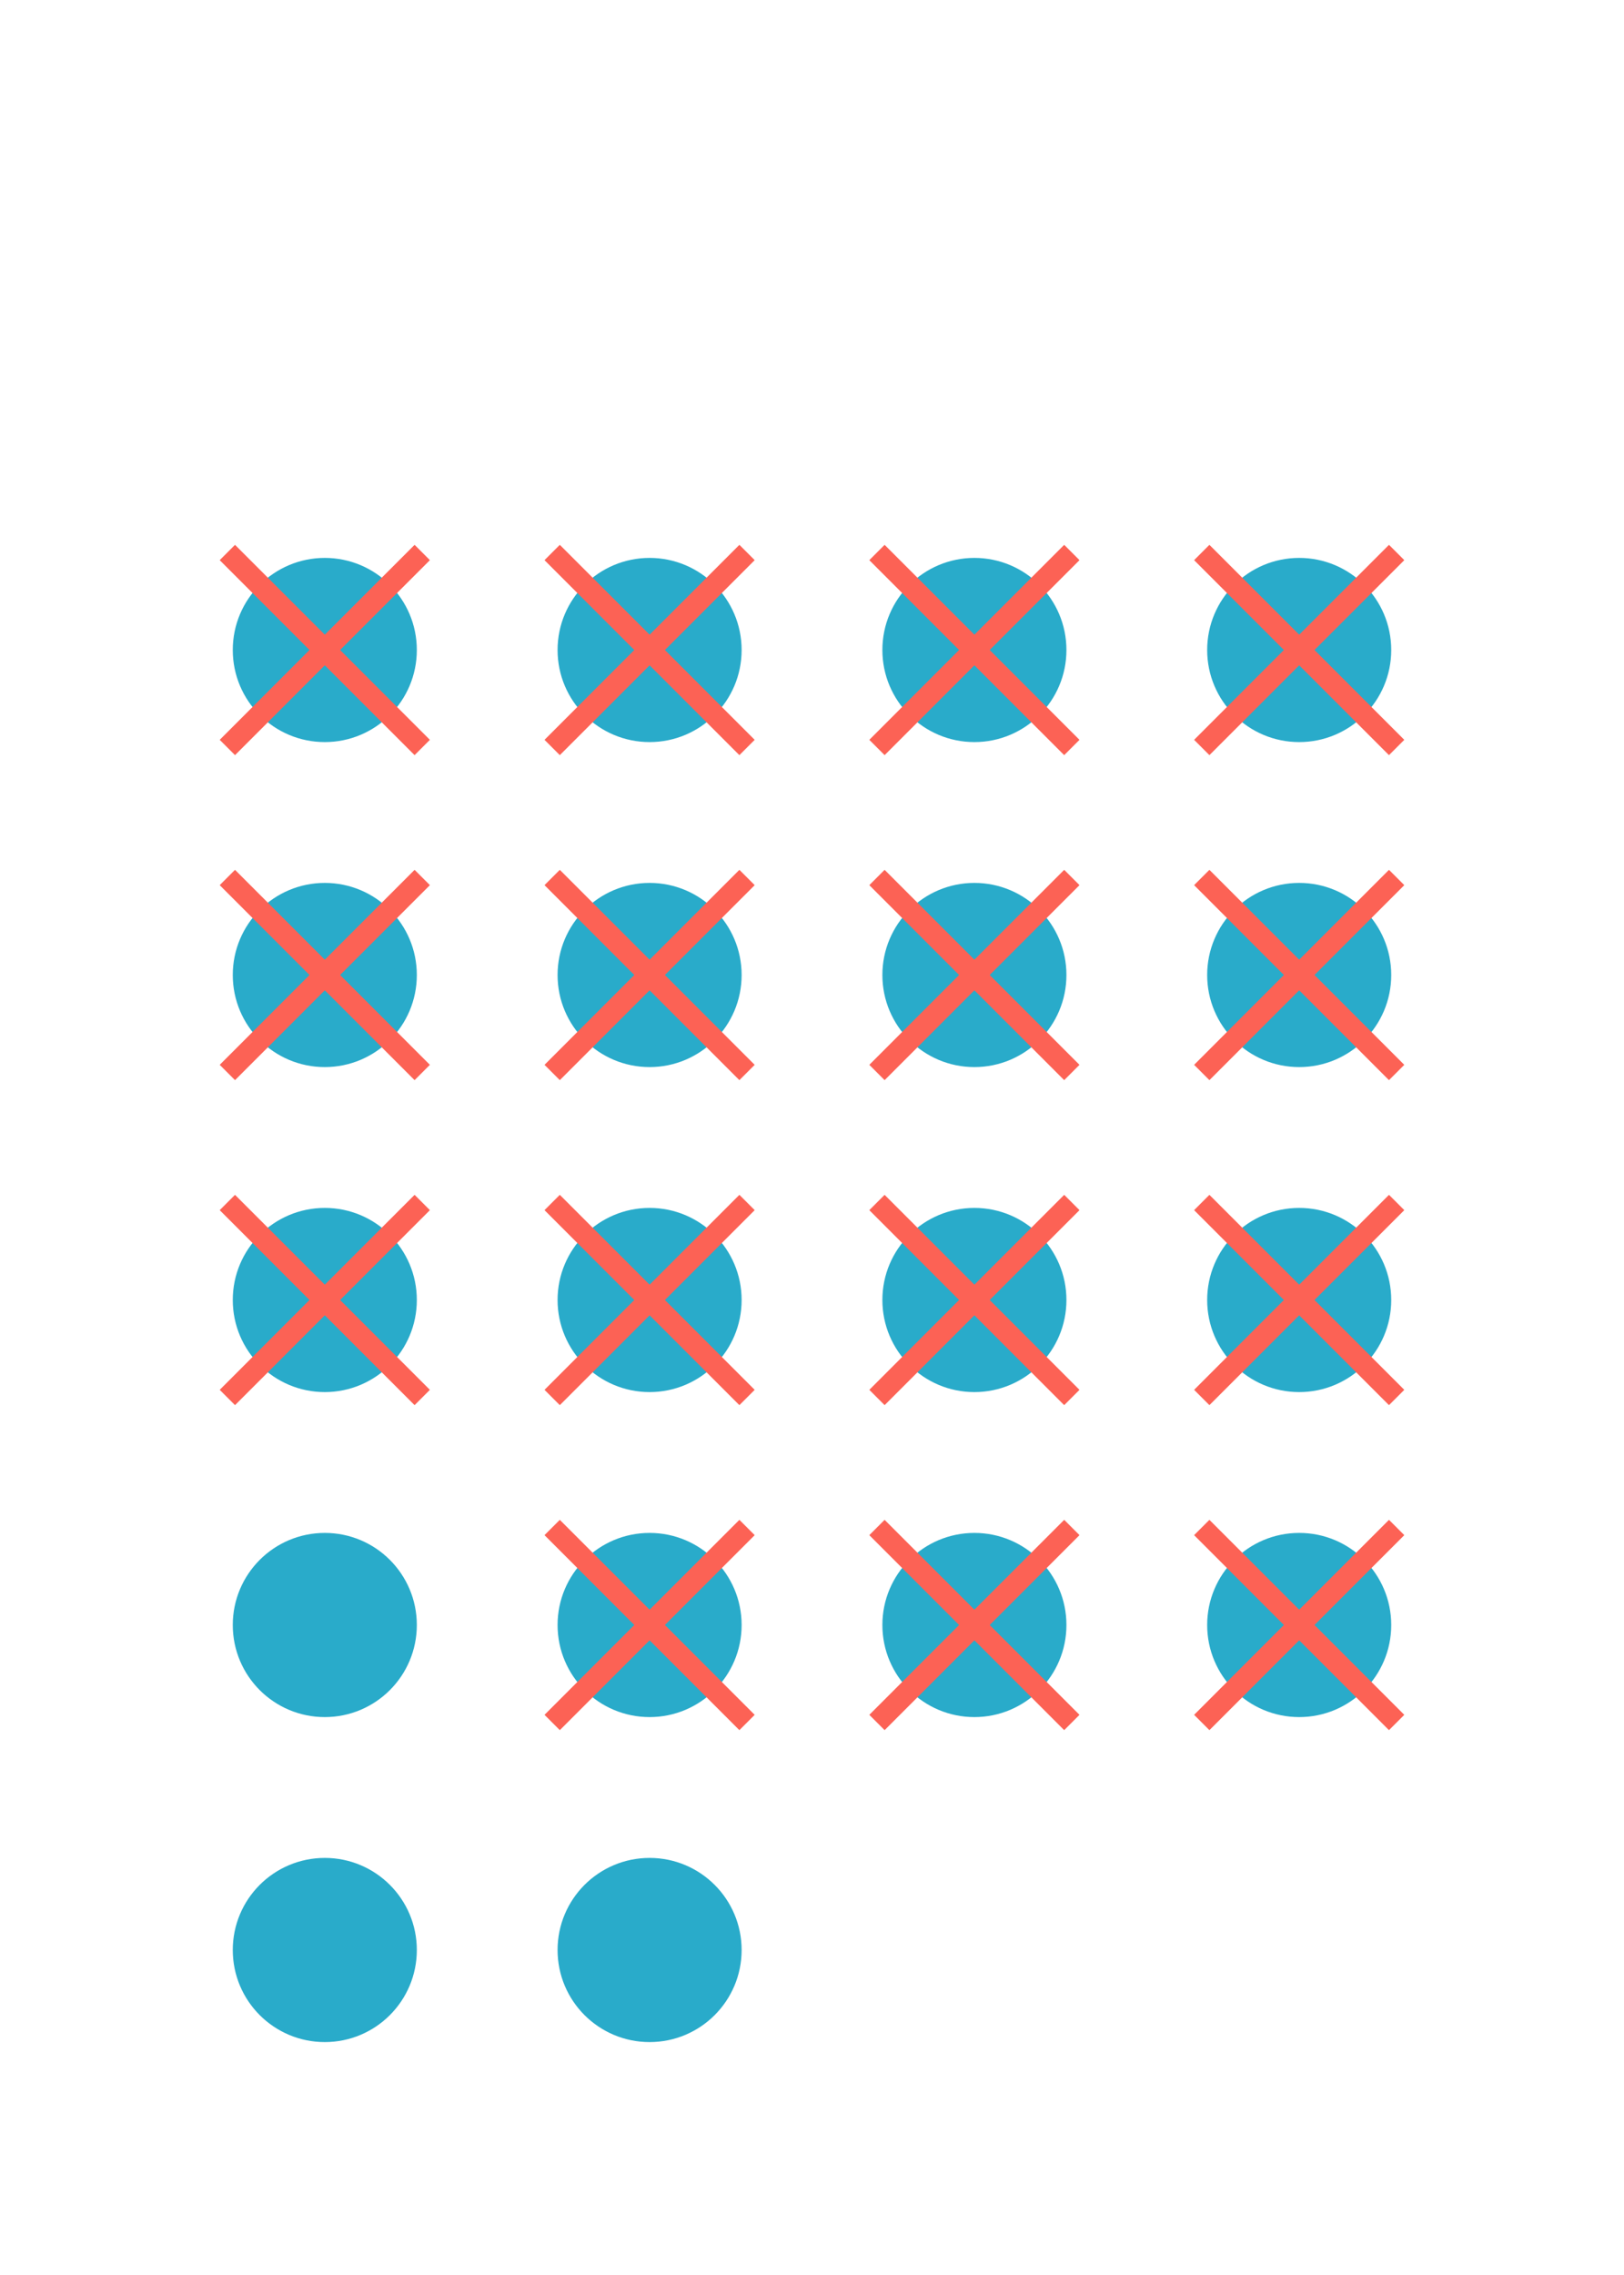 <svg xmlns="http://www.w3.org/2000/svg" version="1.1" width="150" height="210" viewBox="0 0 150 210"><defs/><ellipse cx="120" cy="60" rx="7.5" ry="7.5" fill="#29abca" stroke="#29abca" style="stroke-width: 2px" stroke-width="2"/><ellipse cx="90" cy="60" rx="7.5" ry="7.5" fill="#29abca" stroke="#29abca" style="stroke-width: 2px" stroke-width="2"/><ellipse cx="60" cy="60" rx="7.5" ry="7.5" fill="#29abca" stroke="#29abca" style="stroke-width: 2px" stroke-width="2"/><ellipse cx="30" cy="60" rx="7.5" ry="7.5" fill="#29abca" stroke="#29abca" style="stroke-width: 2px" stroke-width="2"/><ellipse cx="120" cy="90" rx="7.5" ry="7.5" fill="#29abca" stroke="#29abca" style="stroke-width: 2px" stroke-width="2"/><ellipse cx="90" cy="90" rx="7.5" ry="7.5" fill="#29abca" stroke="#29abca" style="stroke-width: 2px" stroke-width="2"/><ellipse cx="60" cy="90" rx="7.5" ry="7.5" fill="#29abca" stroke="#29abca" style="stroke-width: 2px" stroke-width="2"/><ellipse cx="30" cy="90" rx="7.5" ry="7.5" fill="#29abca" stroke="#29abca" style="stroke-width: 2px" stroke-width="2"/><ellipse cx="120" cy="120" rx="7.5" ry="7.5" fill="#29abca" stroke="#29abca" style="stroke-width: 2px" stroke-width="2"/><ellipse cx="90" cy="120" rx="7.5" ry="7.5" fill="#29abca" stroke="#29abca" style="stroke-width: 2px" stroke-width="2"/><ellipse cx="60" cy="120" rx="7.5" ry="7.5" fill="#29abca" stroke="#29abca" style="stroke-width: 2px" stroke-width="2"/><ellipse cx="30" cy="120" rx="7.5" ry="7.5" fill="#29abca" stroke="#29abca" style="stroke-width: 2px" stroke-width="2"/><ellipse cx="120" cy="150" rx="7.5" ry="7.5" fill="#29abca" stroke="#29abca" style="stroke-width: 2px" stroke-width="2"/><ellipse cx="90" cy="150" rx="7.5" ry="7.5" fill="#29abca" stroke="#29abca" style="stroke-width: 2px" stroke-width="2"/><ellipse cx="60" cy="150" rx="7.5" ry="7.5" fill="#29abca" stroke="#29abca" style="stroke-width: 2px" stroke-width="2"/><ellipse cx="30" cy="150" rx="7.5" ry="7.5" fill="#29abca" stroke="#29abca" style="stroke-width: 2px" stroke-width="2"/><ellipse cx="60" cy="180" rx="7.5" ry="7.5" fill="#29abca" stroke="#29abca" style="stroke-width: 2px" stroke-width="2"/><ellipse cx="30" cy="180" rx="7.5" ry="7.5" fill="#29abca" stroke="#29abca" style="stroke-width: 2px" stroke-width="2"/><path fill="#fc6255" stroke="#fc6255" d="M 111,69 L 129,51" style="stroke-width: 2px" stroke-width="2"/><path fill="#fc6255" stroke="#fc6255" d="M 111,51 L 129,69" style="stroke-width: 2px" stroke-width="2"/><path fill="#fc6255" stroke="#fc6255" d="M 81,69 L 99,51" style="stroke-width: 2px" stroke-width="2"/><path fill="#fc6255" stroke="#fc6255" d="M 81,51 L 99,69" style="stroke-width: 2px" stroke-width="2"/><path fill="#fc6255" stroke="#fc6255" d="M 51,69 L 69,51" style="stroke-width: 2px" stroke-width="2"/><path fill="#fc6255" stroke="#fc6255" d="M 51,51 L 69,69" style="stroke-width: 2px" stroke-width="2"/><path fill="#fc6255" stroke="#fc6255" d="M 21,69 L 39,51" style="stroke-width: 2px" stroke-width="2"/><path fill="#fc6255" stroke="#fc6255" d="M 21,51 L 39,69" style="stroke-width: 2px" stroke-width="2"/><path fill="#fc6255" stroke="#fc6255" d="M 111,99 L 129,81" style="stroke-width: 2px" stroke-width="2"/><path fill="#fc6255" stroke="#fc6255" d="M 111,81 L 129,99" style="stroke-width: 2px" stroke-width="2"/><path fill="#fc6255" stroke="#fc6255" d="M 81,99 L 99,81" style="stroke-width: 2px" stroke-width="2"/><path fill="#fc6255" stroke="#fc6255" d="M 81,81 L 99,99" style="stroke-width: 2px" stroke-width="2"/><path fill="#fc6255" stroke="#fc6255" d="M 51,99 L 69,81" style="stroke-width: 2px" stroke-width="2"/><path fill="#fc6255" stroke="#fc6255" d="M 51,81 L 69,99" style="stroke-width: 2px" stroke-width="2"/><path fill="#fc6255" stroke="#fc6255" d="M 21,99 L 39,81" style="stroke-width: 2px" stroke-width="2"/><path fill="#fc6255" stroke="#fc6255" d="M 21,81 L 39,99" style="stroke-width: 2px" stroke-width="2"/><path fill="#fc6255" stroke="#fc6255" d="M 111,129 L 129,111" style="stroke-width: 2px" stroke-width="2"/><path fill="#fc6255" stroke="#fc6255" d="M 111,111 L 129,129" style="stroke-width: 2px" stroke-width="2"/><path fill="#fc6255" stroke="#fc6255" d="M 81,129 L 99,111" style="stroke-width: 2px" stroke-width="2"/><path fill="#fc6255" stroke="#fc6255" d="M 81,111 L 99,129" style="stroke-width: 2px" stroke-width="2"/><path fill="#fc6255" stroke="#fc6255" d="M 51,129 L 69,111" style="stroke-width: 2px" stroke-width="2"/><path fill="#fc6255" stroke="#fc6255" d="M 51,111 L 69,129" style="stroke-width: 2px" stroke-width="2"/><path fill="#fc6255" stroke="#fc6255" d="M 21,129 L 39,111" style="stroke-width: 2px" stroke-width="2"/><path fill="#fc6255" stroke="#fc6255" d="M 21,111 L 39,129" style="stroke-width: 2px" stroke-width="2"/><path fill="#fc6255" stroke="#fc6255" d="M 111,159 L 129,141" style="stroke-width: 2px" stroke-width="2"/><path fill="#fc6255" stroke="#fc6255" d="M 111,141 L 129,159" style="stroke-width: 2px" stroke-width="2"/><path fill="#fc6255" stroke="#fc6255" d="M 81,159 L 99,141" style="stroke-width: 2px" stroke-width="2"/><path fill="#fc6255" stroke="#fc6255" d="M 81,141 L 99,159" style="stroke-width: 2px" stroke-width="2"/><path fill="#fc6255" stroke="#fc6255" d="M 51,159 L 69,141" style="stroke-width: 2px" stroke-width="2"/><path fill="#fc6255" stroke="#fc6255" d="M 51,141 L 69,159" style="stroke-width: 2px" stroke-width="2"/></svg>